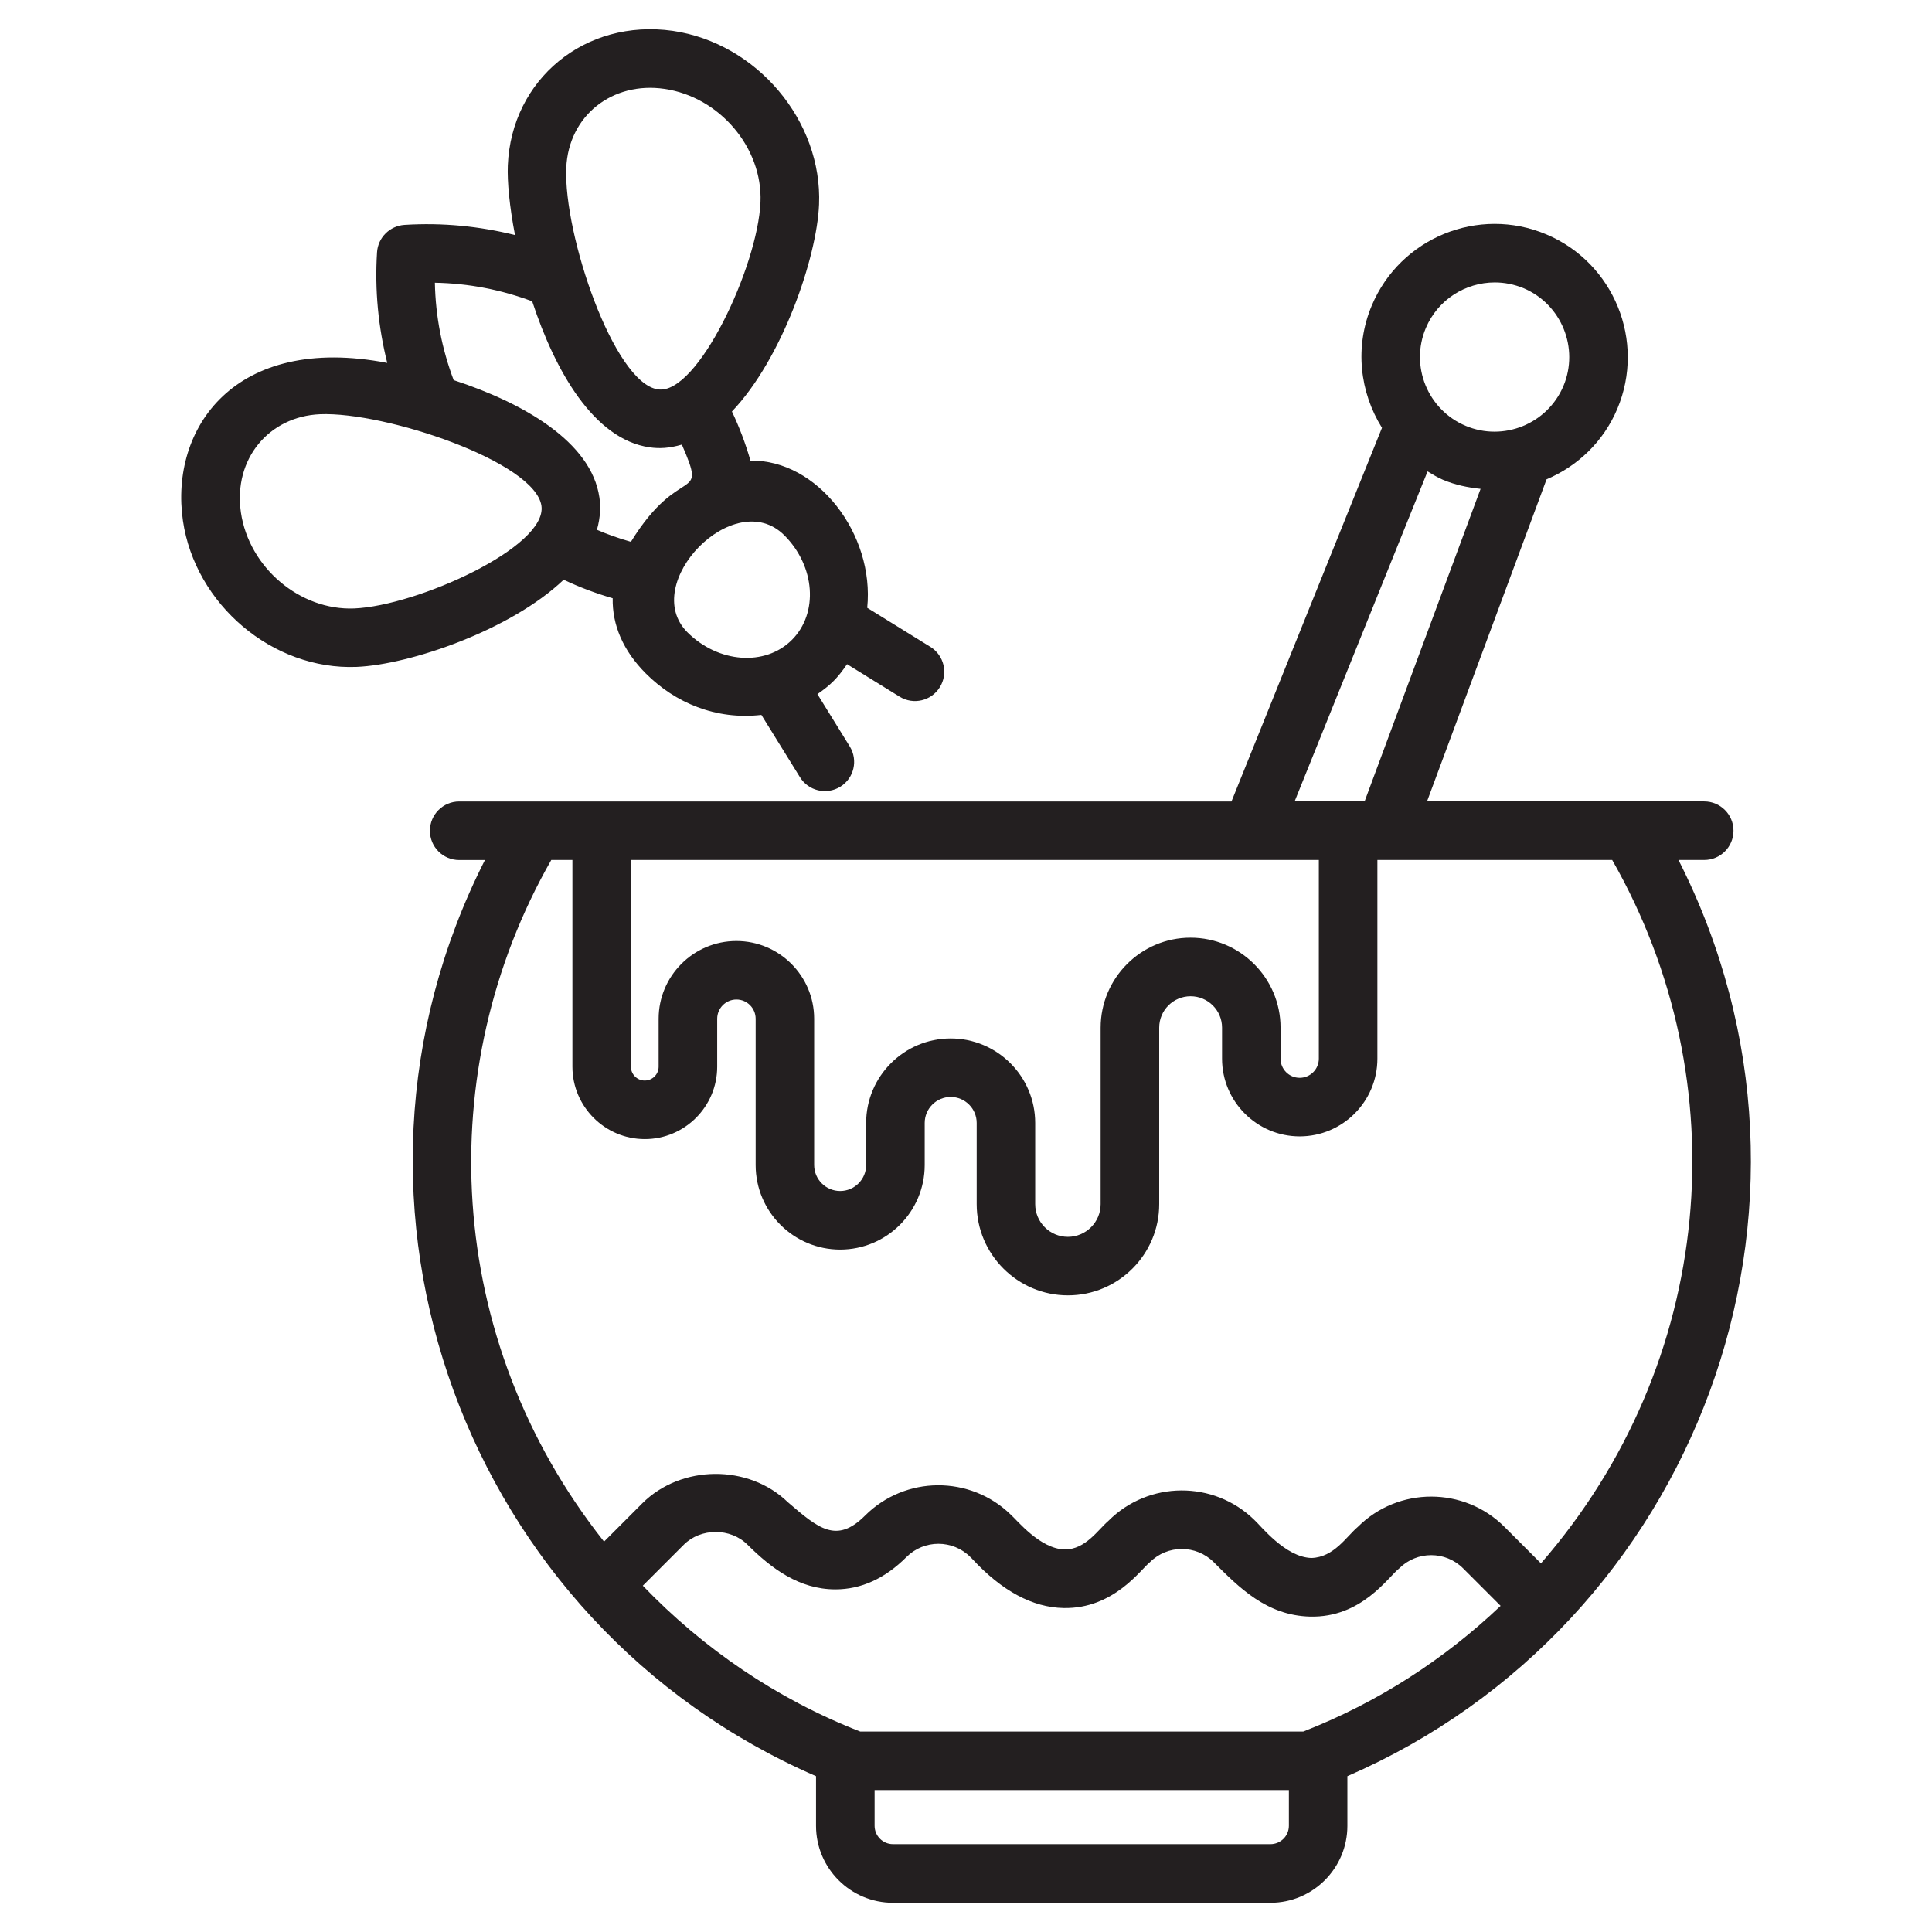 <svg width="32" height="32" viewBox="0 0 32 32" fill="none" xmlns="http://www.w3.org/2000/svg">
<path d="M10.148 9.909C10.14 10.35 10.318 10.776 10.699 11.157C11.179 11.637 11.853 11.928 12.611 11.841L13.25 12.873C13.39 13.1 13.688 13.172 13.918 13.031C14.146 12.89 14.215 12.591 14.075 12.364L13.539 11.497C13.761 11.342 13.87 11.234 14.03 11.001L14.9 11.539C15.129 11.681 15.427 11.608 15.567 11.382C15.708 11.154 15.638 10.855 15.41 10.714L14.364 10.067C14.488 8.846 13.537 7.609 12.43 7.63C12.349 7.348 12.247 7.077 12.123 6.816C12.957 5.941 13.529 4.271 13.566 3.388C13.623 2.004 12.537 0.714 11.144 0.511C9.692 0.304 8.47 1.313 8.411 2.74C8.4 3.008 8.439 3.421 8.53 3.893C7.943 3.747 7.331 3.685 6.698 3.725C6.455 3.742 6.261 3.935 6.245 4.178C6.205 4.81 6.267 5.421 6.414 6.011C3.878 5.523 2.809 7.104 3.03 8.625C3.232 10.008 4.512 11.102 5.907 11.046C6.79 11.009 8.461 10.437 9.336 9.602C9.597 9.726 9.869 9.828 10.148 9.909L10.148 9.909ZM13.117 10.598C12.675 11.041 11.898 10.984 11.385 10.472C10.584 9.67 12.164 8.039 12.991 8.866C13.503 9.378 13.559 10.155 13.117 10.598ZM11.005 1.472C11.919 1.605 12.634 2.447 12.596 3.348C12.552 4.411 11.55 6.554 10.896 6.449C10.166 6.343 9.333 3.884 9.379 2.781C9.416 1.914 10.144 1.346 11.005 1.472L11.005 1.472ZM7.203 4.683C7.765 4.693 8.305 4.8 8.815 4.991C9.193 6.144 9.836 7.275 10.757 7.409C10.924 7.433 11.084 7.425 11.294 7.364C11.728 8.361 11.27 7.642 10.45 8.974C10.257 8.919 10.069 8.854 9.887 8.775C9.947 8.565 9.949 8.381 9.928 8.239C9.794 7.316 8.666 6.673 7.514 6.296C7.321 5.783 7.214 5.244 7.203 4.683L7.203 4.683ZM5.867 10.078C4.97 10.114 4.124 9.402 3.99 8.486C3.862 7.598 4.458 6.897 5.3 6.861C6.379 6.816 8.862 7.649 8.968 8.378C9.066 9.064 6.901 10.035 5.867 10.078L5.867 10.078Z" fill="#231F20"/>
<path d="M27.801 14.244H28.227C28.495 14.244 28.712 14.027 28.712 13.759C28.712 13.491 28.495 13.274 28.227 13.274H23.636L25.616 7.939C26.126 7.723 26.557 7.319 26.788 6.771C27.26 5.65 26.732 4.354 25.612 3.882C24.49 3.408 23.194 3.937 22.722 5.058C22.432 5.745 22.522 6.497 22.89 7.086L20.397 13.275H7.606C7.338 13.275 7.121 13.492 7.121 13.76C7.121 14.028 7.338 14.245 7.606 14.245H8.032C5.131 19.964 7.718 26.902 13.516 29.419V30.242C13.516 30.944 14.088 31.516 14.79 31.516H21.043C21.745 31.516 22.317 30.944 22.317 30.242V29.419C28.089 26.913 30.719 19.996 27.801 14.244L27.801 14.244ZM19.719 15.531C18.898 15.531 18.23 16.2 18.23 17.022V19.944C18.23 20.243 17.986 20.486 17.687 20.486C17.389 20.486 17.146 20.243 17.146 19.944V18.6C17.146 17.828 16.518 17.2 15.746 17.2C14.974 17.2 14.346 17.828 14.346 18.6V19.297C14.346 19.534 14.153 19.727 13.916 19.727C13.678 19.727 13.485 19.534 13.485 19.297V16.874C13.485 16.164 12.907 15.586 12.197 15.586C11.487 15.586 10.909 16.164 10.909 16.874V17.668C10.909 17.794 10.806 17.897 10.679 17.897C10.553 17.897 10.45 17.794 10.45 17.668V14.244H21.844V17.535C21.844 17.71 21.701 17.852 21.527 17.852C21.352 17.852 21.21 17.71 21.21 17.535V17.021C21.21 16.2 20.541 15.531 19.719 15.531H19.719ZM23.616 5.434C23.815 4.962 24.274 4.678 24.758 4.678C24.917 4.678 25.079 4.709 25.236 4.774C25.863 5.039 26.159 5.766 25.895 6.394C25.63 7.021 24.904 7.318 24.275 7.053C23.647 6.788 23.351 6.062 23.616 5.434ZM23.645 7.808C23.728 7.857 23.808 7.908 23.898 7.946C24.103 8.033 24.313 8.075 24.523 8.097L22.602 13.274H21.443L23.645 7.808ZM9.131 14.244H9.481V17.668C9.481 18.328 10.019 18.867 10.68 18.867C11.341 18.867 11.879 18.329 11.879 17.668V16.874C11.879 16.698 12.022 16.555 12.198 16.555C12.373 16.555 12.516 16.698 12.516 16.874L12.516 19.297C12.516 20.069 13.144 20.697 13.916 20.697C14.688 20.697 15.316 20.069 15.316 19.297V18.599C15.316 18.363 15.509 18.169 15.747 18.169C15.984 18.169 16.177 18.363 16.177 18.599V19.944C16.177 20.777 16.855 21.455 17.688 21.455C18.522 21.455 19.2 20.777 19.2 19.944V17.021C19.2 16.734 19.433 16.501 19.72 16.501C20.007 16.501 20.241 16.734 20.241 17.021V17.535C20.241 18.244 20.818 18.822 21.527 18.822C22.237 18.822 22.814 18.244 22.814 17.535V14.244H26.703C28.806 17.925 28.408 22.578 25.523 25.894L24.919 25.29C24.25 24.621 23.16 24.621 22.49 25.29C22.302 25.448 22.095 25.794 21.722 25.805C21.29 25.794 20.884 25.272 20.773 25.172C20.102 24.519 19.025 24.524 18.36 25.189C18.182 25.342 17.98 25.664 17.636 25.664C17.229 25.656 16.85 25.184 16.741 25.087C16.07 24.433 14.993 24.439 14.328 25.103C13.856 25.575 13.555 25.316 13.049 24.881C12.399 24.249 11.282 24.258 10.639 24.899L10.005 25.534C7.346 22.177 7.149 17.711 9.131 14.244L9.131 14.244ZM21.348 30.24C21.348 30.409 21.211 30.545 21.043 30.545H14.791C14.622 30.545 14.486 30.408 14.486 30.24V29.649H21.348L21.348 30.24ZM21.585 28.68H14.249C12.862 28.14 11.644 27.302 10.647 26.264L11.325 25.586C11.607 25.304 12.1 25.303 12.382 25.586C12.781 25.982 13.236 26.322 13.83 26.325H13.837C14.263 26.325 14.658 26.145 15.014 25.789C15.306 25.497 15.78 25.497 16.072 25.789C16.107 25.823 16.062 25.777 16.103 25.82C16.594 26.351 17.103 26.625 17.617 26.634C18.449 26.65 18.895 25.992 19.046 25.875C19.337 25.583 19.812 25.583 20.104 25.875C20.524 26.296 20.98 26.757 21.697 26.776C22.552 26.798 22.987 26.125 23.176 25.977C23.468 25.685 23.942 25.685 24.234 25.977L24.855 26.598C23.923 27.483 22.821 28.199 21.585 28.68L21.585 28.68Z" fill="#231F20"/>
</svg>
